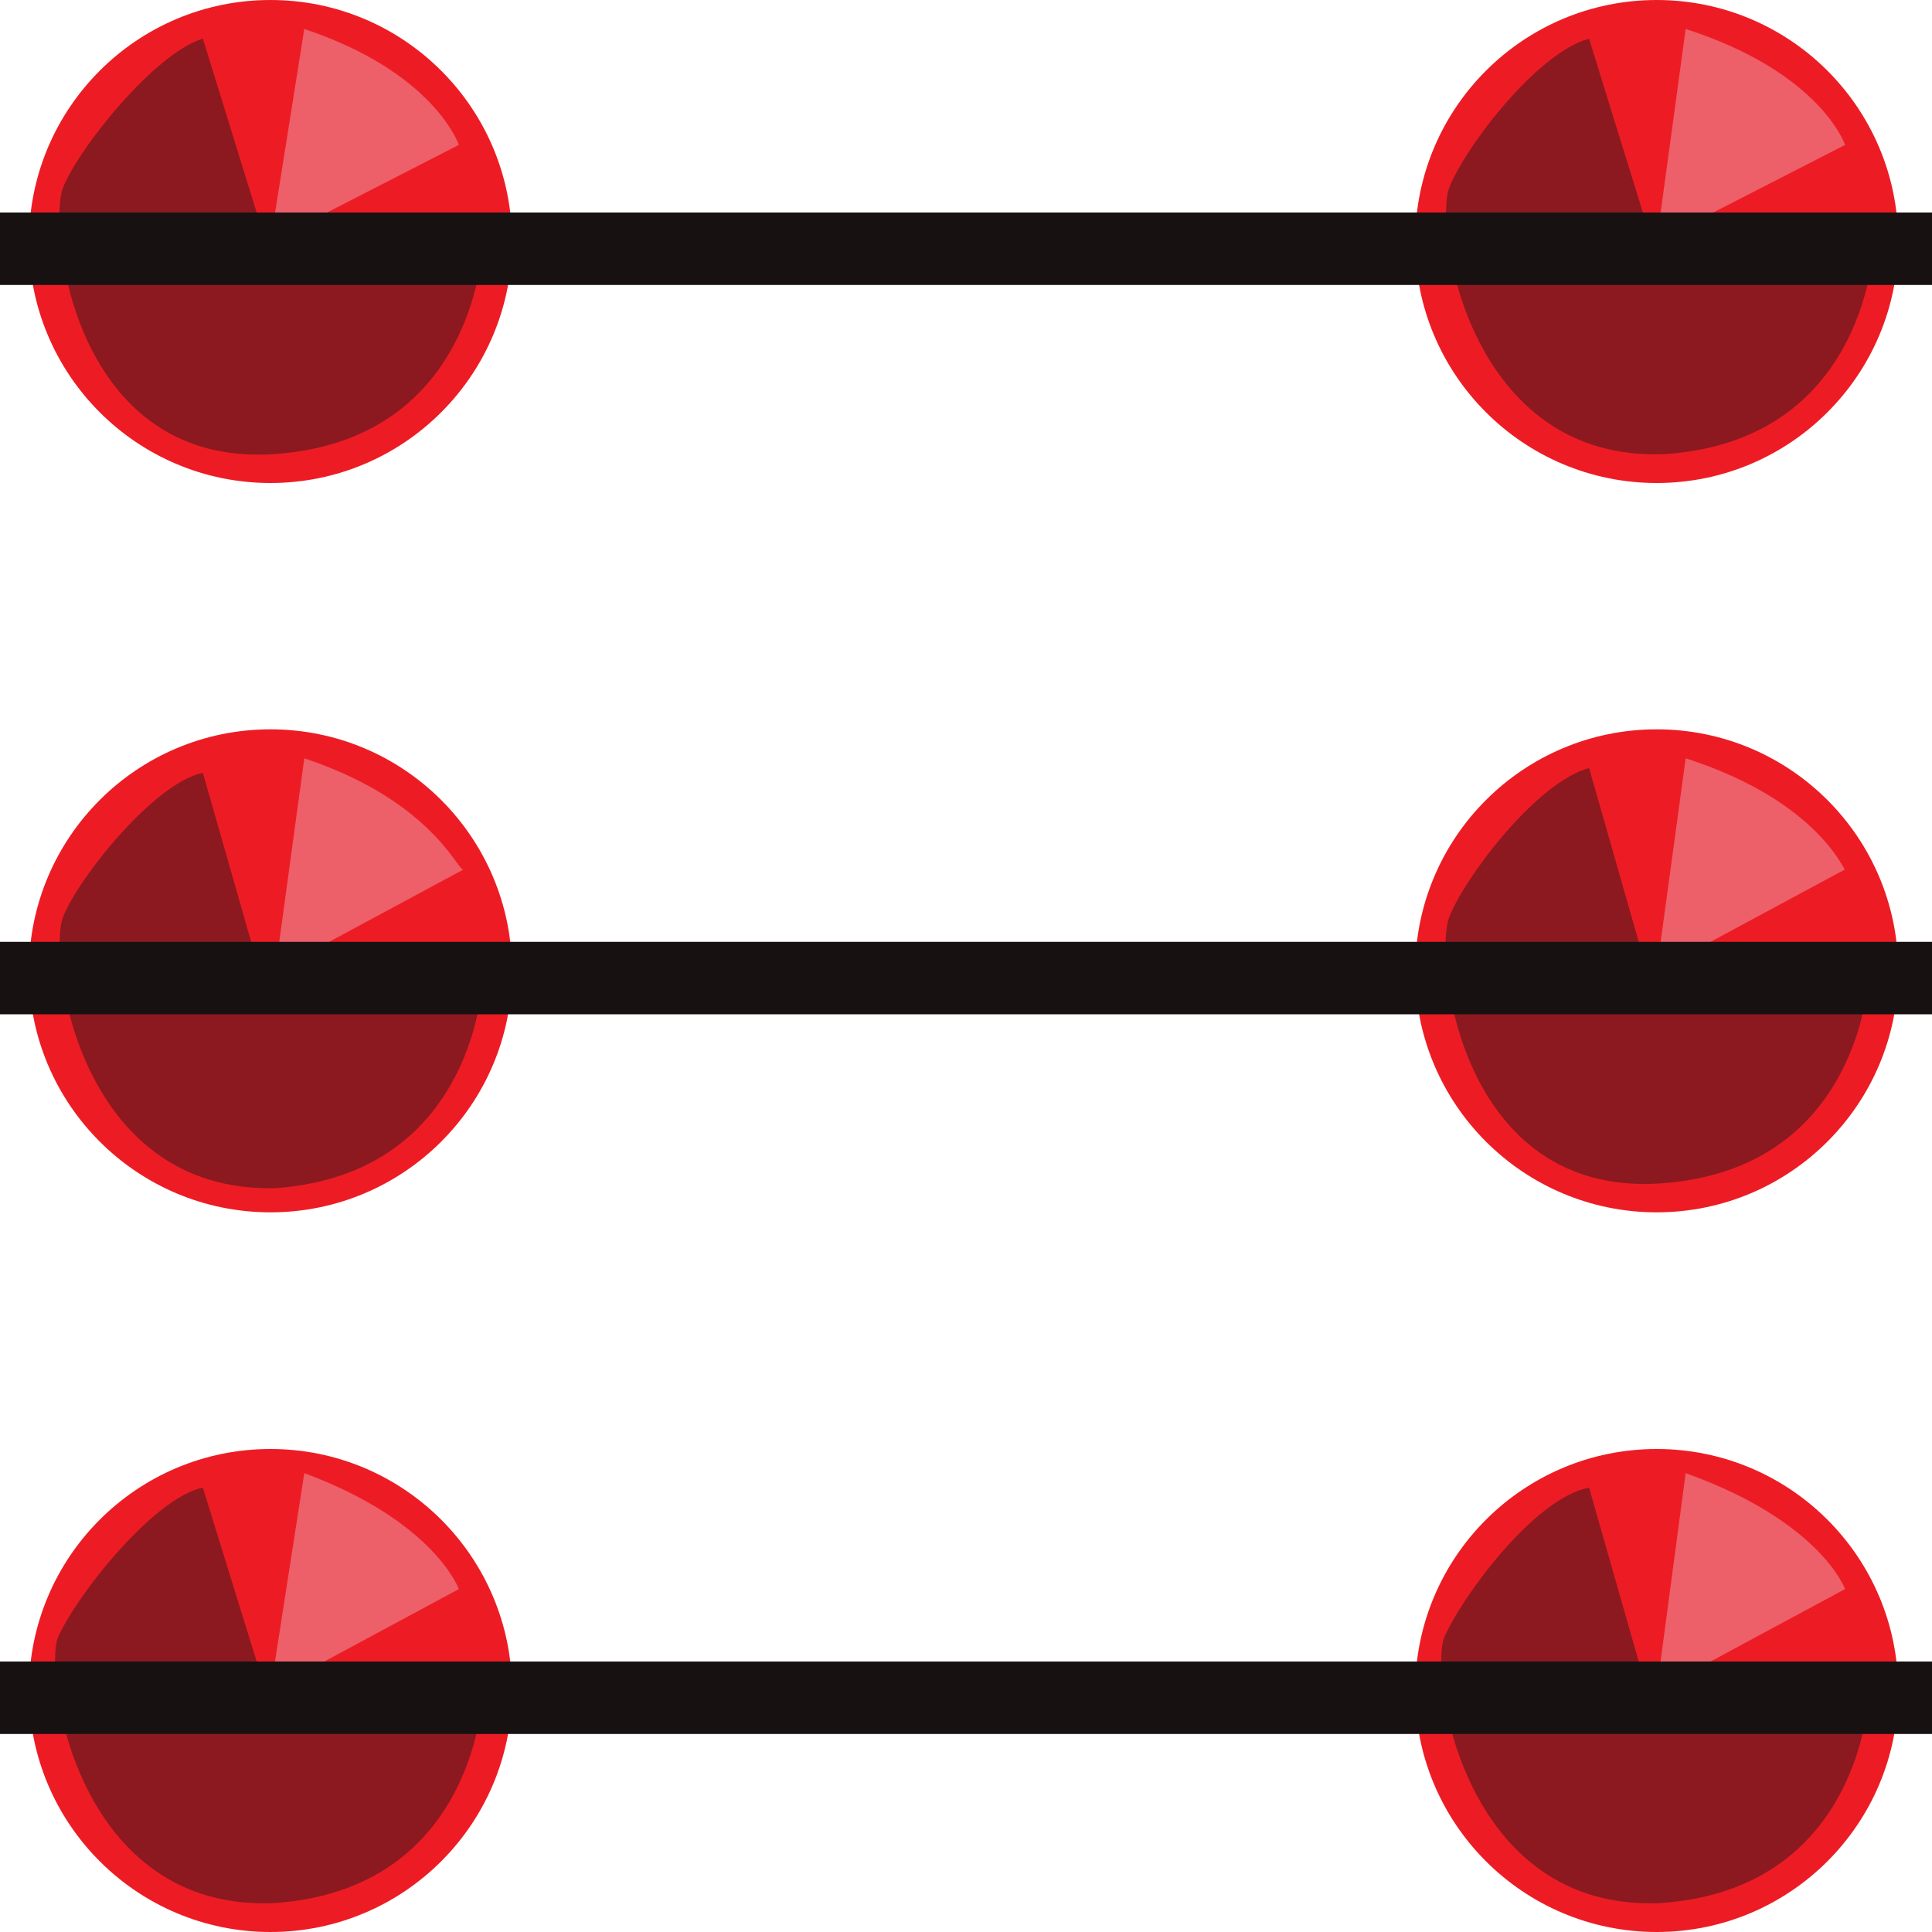 <svg xmlns="http://www.w3.org/2000/svg" viewBox="0 0 40 40" enable-background="new 0 0 40 40" width="40" height="40">
 <circle fill="#ed1c24" cx="5.6" cy="5" r="5"/>
 <path fill="#ed5f69" d="m6.3.6l-.7 4.4 3.9-2c0 0-.5-1.5-3.2-2.4"/>
 <path fill="#8c191f" d="M4.2,0.8L5.5,5H10c0,0-0.1,4.1-4.3,4.4S1,4.7,1.3,3.9S3.2,1.1,4.2,0.8z"/>
 <circle fill="#ed1c24" cx="34.3" cy="5" r="5"/>
 <path fill="#ed5f69" d="m34.9.6l-.6 4.4 3.9-2c0 0-.5-1.5-3.3-2.4"/>
 <path fill="#8c191f" d="m32.9.8l1.3 4.2h4.6c0 0-.1 4.1-4.3 4.4-4.1.2-4.8-4.7-4.5-5.5s1.8-2.8 2.9-3.1"/>
 <rect y="4.4" fill="#171112" width="40" height="1.5"/>
 <circle fill="#ed1c24" cx="5.6" cy="20.1" r="5"/>
 <path fill="#ed5f69" d="m6.3 15.7l-.6 4.4 3.9-2.1c-.1.1-.6-1.4-3.3-2.3"/>
 <path fill="#8c191f" d="m4.2 16l1.2 4.2h4.6c0 0-.1 4.1-4.3 4.4-4.1.1-4.7-4.8-4.4-5.6s1.9-2.8 2.9-3"/>
 <circle fill="#ed1c24" cx="34.3" cy="20.1" r="5"/>
 <path fill="#ed5f69" d="m34.9 15.7l-.6 4.4 3.9-2.1c0 .1-.5-1.4-3.3-2.3"/>
 <path fill="#8c191f" d="m32.9 15.9l1.2 4.2h4.6c0 0-.1 4.1-4.3 4.4s-4.7-4.7-4.4-5.5 1.8-2.8 2.9-3.1"/>
 <rect y="19.5" fill="#171112" width="40" height="1.5"/>
 <circle fill="#ed1c24" cx="5.6" cy="35" r="5"/>
 <path fill="#ed5f69" d="m6.3 30.5l-.7 4.5 3.9-2.1c0 0-.5-1.4-3.2-2.4"/>
 <path fill="#8c191f" d="m4.2 30.8l1.3 4.2h4.5c0 0-.1 4.1-4.3 4.4-4.1.2-4.8-4.7-4.5-5.5.4-.9 2-2.9 3-3.1"/>
 <circle fill="#ed1c24" cx="34.3" cy="35" r="5"/>
 <path fill="#ed5f69" d="m34.9 30.5l-.6 4.5 3.9-2.1c0 0-.5-1.4-3.3-2.4"/>
 <path fill="#8c191f" d="m32.9 30.8l1.2 4.2h4.6c0 0-.1 4.1-4.3 4.4-4.1.2-4.8-4.7-4.5-5.5.4-.9 1.9-2.9 3-3.1"/>
 <rect y="34.4" fill="#171112" width="40" height="1.5"/>
</svg>
